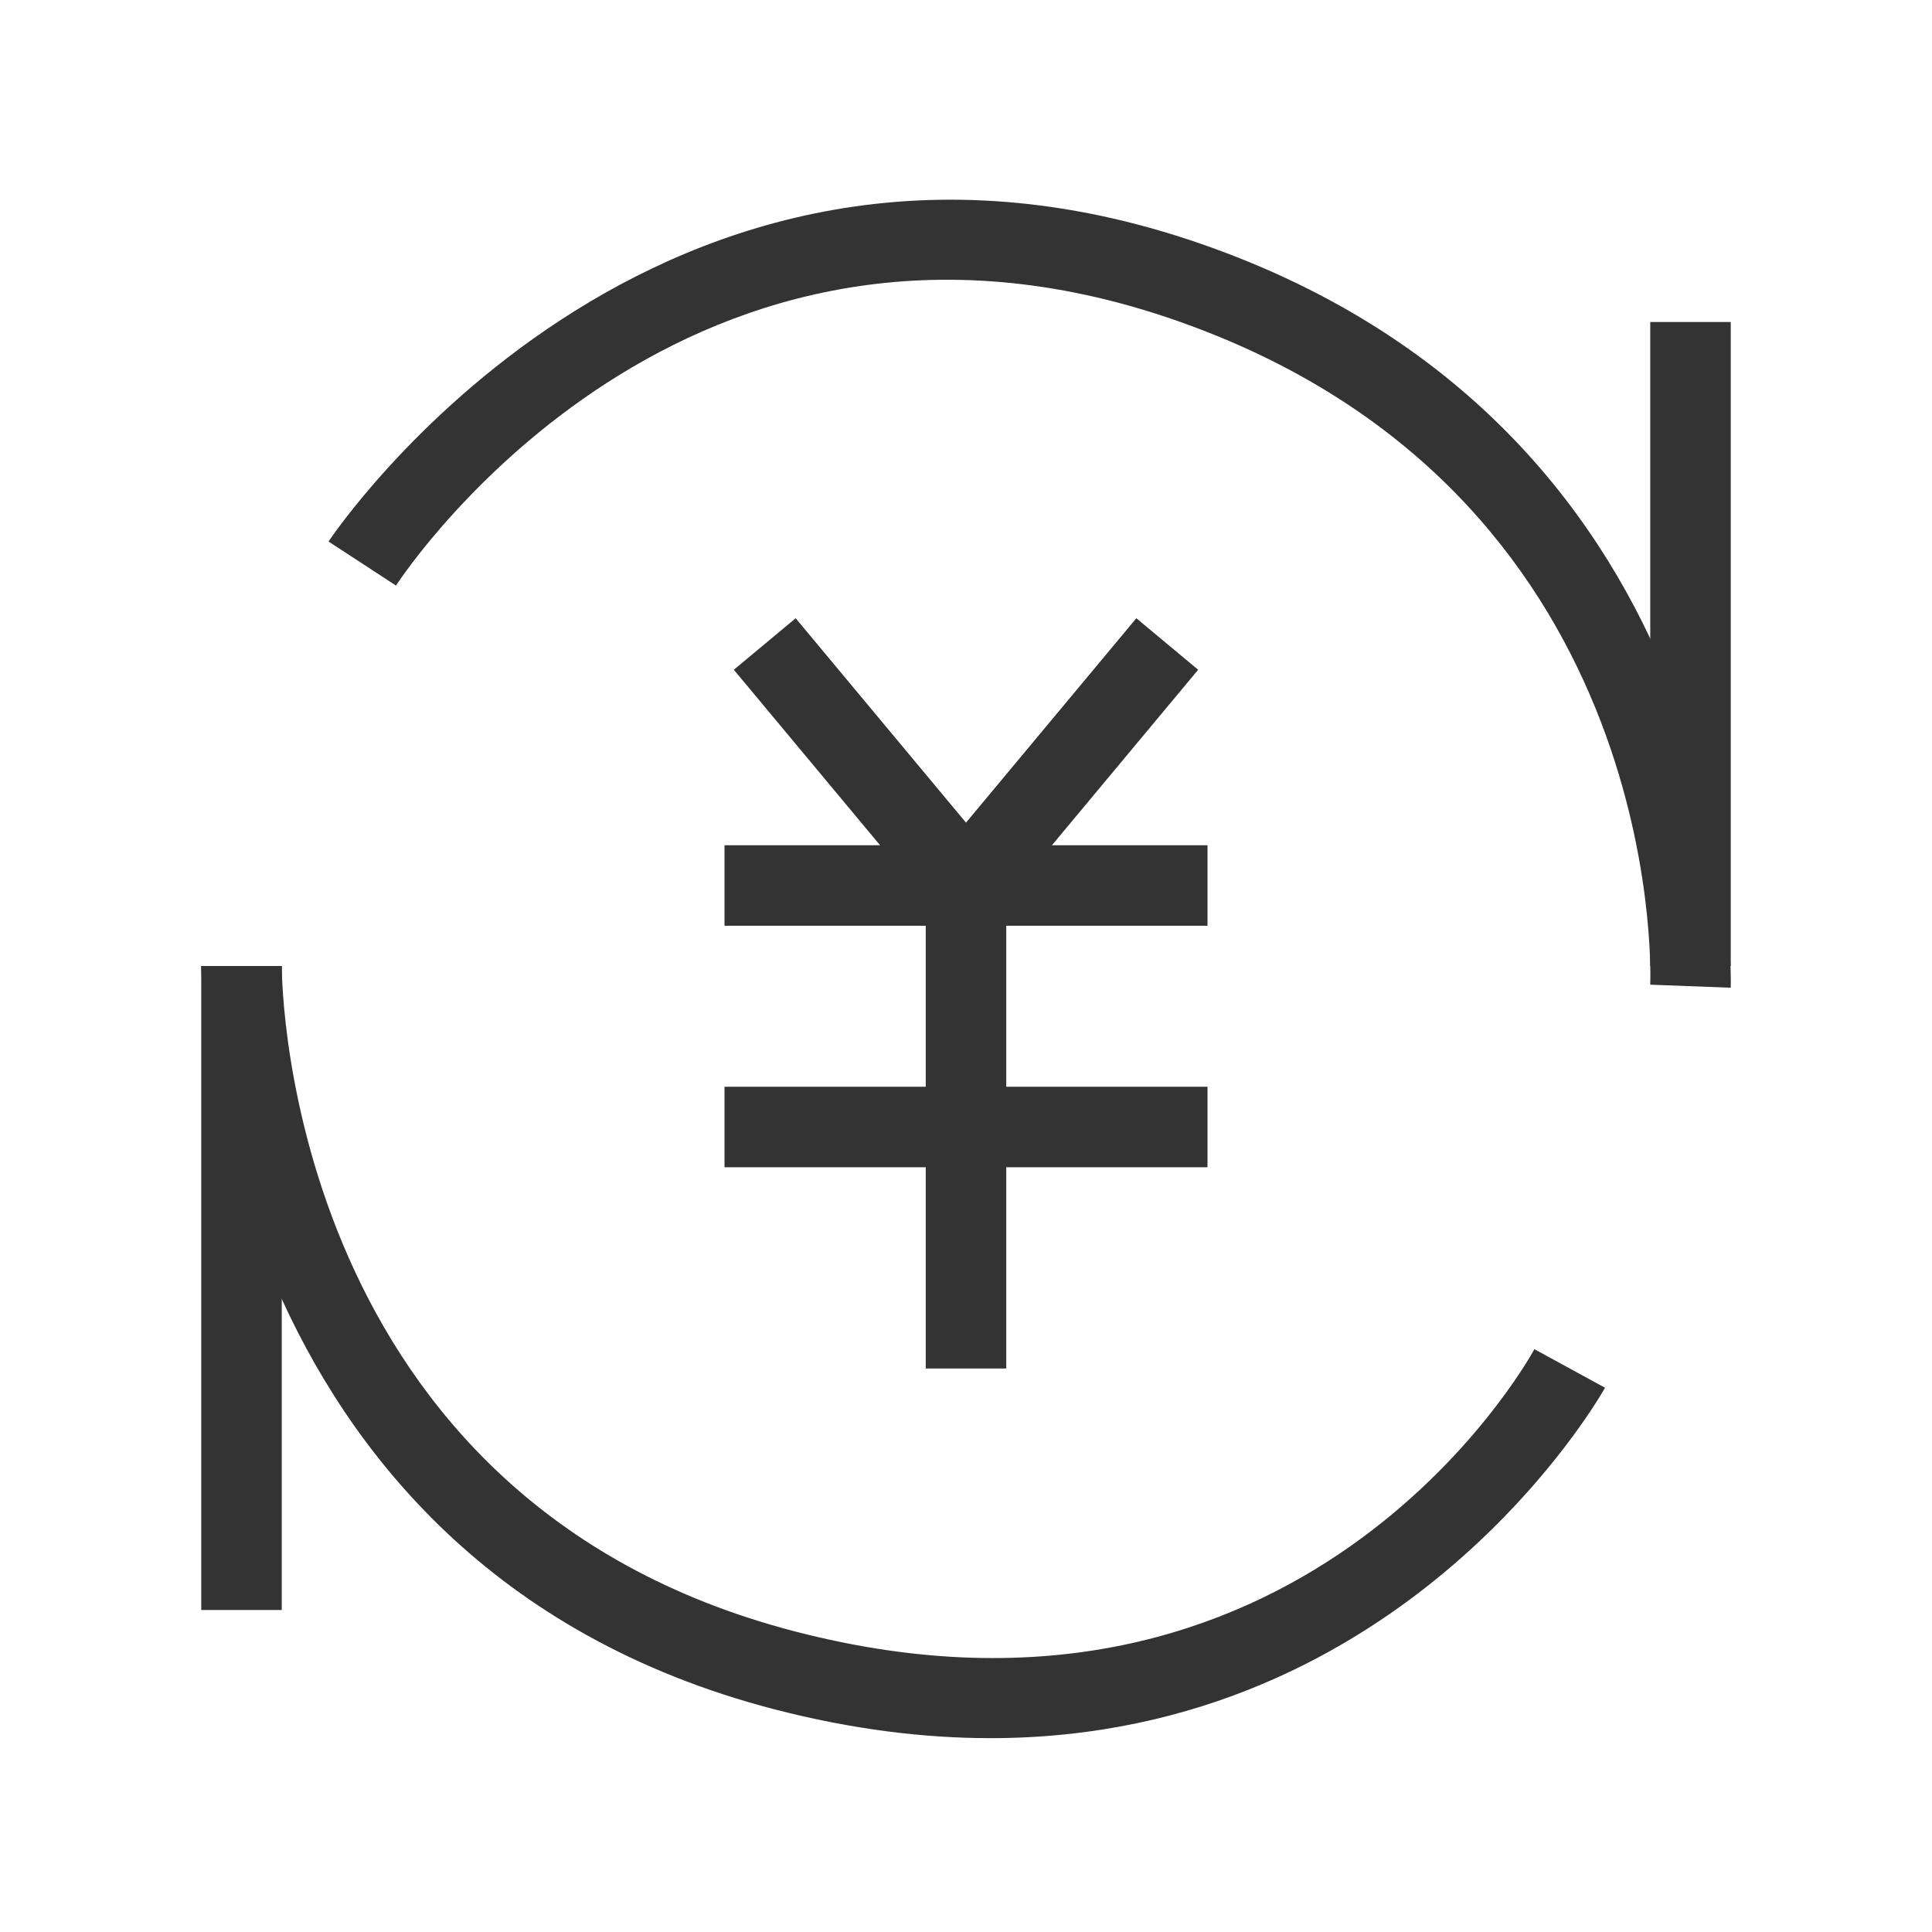 <?xml version="1.0" encoding="iso-8859-1"?>
<svg version="1.1" id="&#x56FE;&#x5C42;_1" xmlns="http://www.w3.org/2000/svg" xmlns:xlink="http://www.w3.org/1999/xlink" x="0px"
	 y="0px" viewBox="0 0 24 24" style="enable-background:new 0 0 24 24;" xml:space="preserve">
<polygon style="fill:#333333;" points="12,11.781 9.116,8.32 9.884,7.68 12,10.219 14.116,7.68 14.884,8.32 "/>
<path style="fill:#333333;" d="M21.5,12.27l-1-0.038c0.009-0.25,0.146-6.161-5.913-8.259c-6.048-2.094-9.523,3.08-9.668,3.301
	L4.081,6.727c0.04-0.061,4.048-6.05,10.832-3.7C21.686,5.372,21.502,12.2,21.5,12.27z"/>
<path style="fill:#333333;" d="M12.303,21.592c-0.823,0-1.715-0.108-2.678-0.357C2.582,19.408,2.5,12.074,2.5,12l1,0
	c0.001,0.27,0.091,6.637,6.375,8.266c6.279,1.633,9.07-3.295,9.186-3.506l0.877,0.479C19.911,17.29,17.496,21.592,12.303,21.592z"/>
<rect x="20.5" y="4" style="fill:#333333;" width="1" height="8"/>
<rect x="2.5" y="12" style="fill:#333333;" width="1" height="8"/>
<rect x="9" y="13.5" style="fill:#333333;" width="6" height="1"/>
<rect x="9" y="10.5" style="fill:#333333;" width="6" height="1"/>
<rect x="11.5" y="11" style="fill:#333333;" width="1" height="6"/>
</svg>






